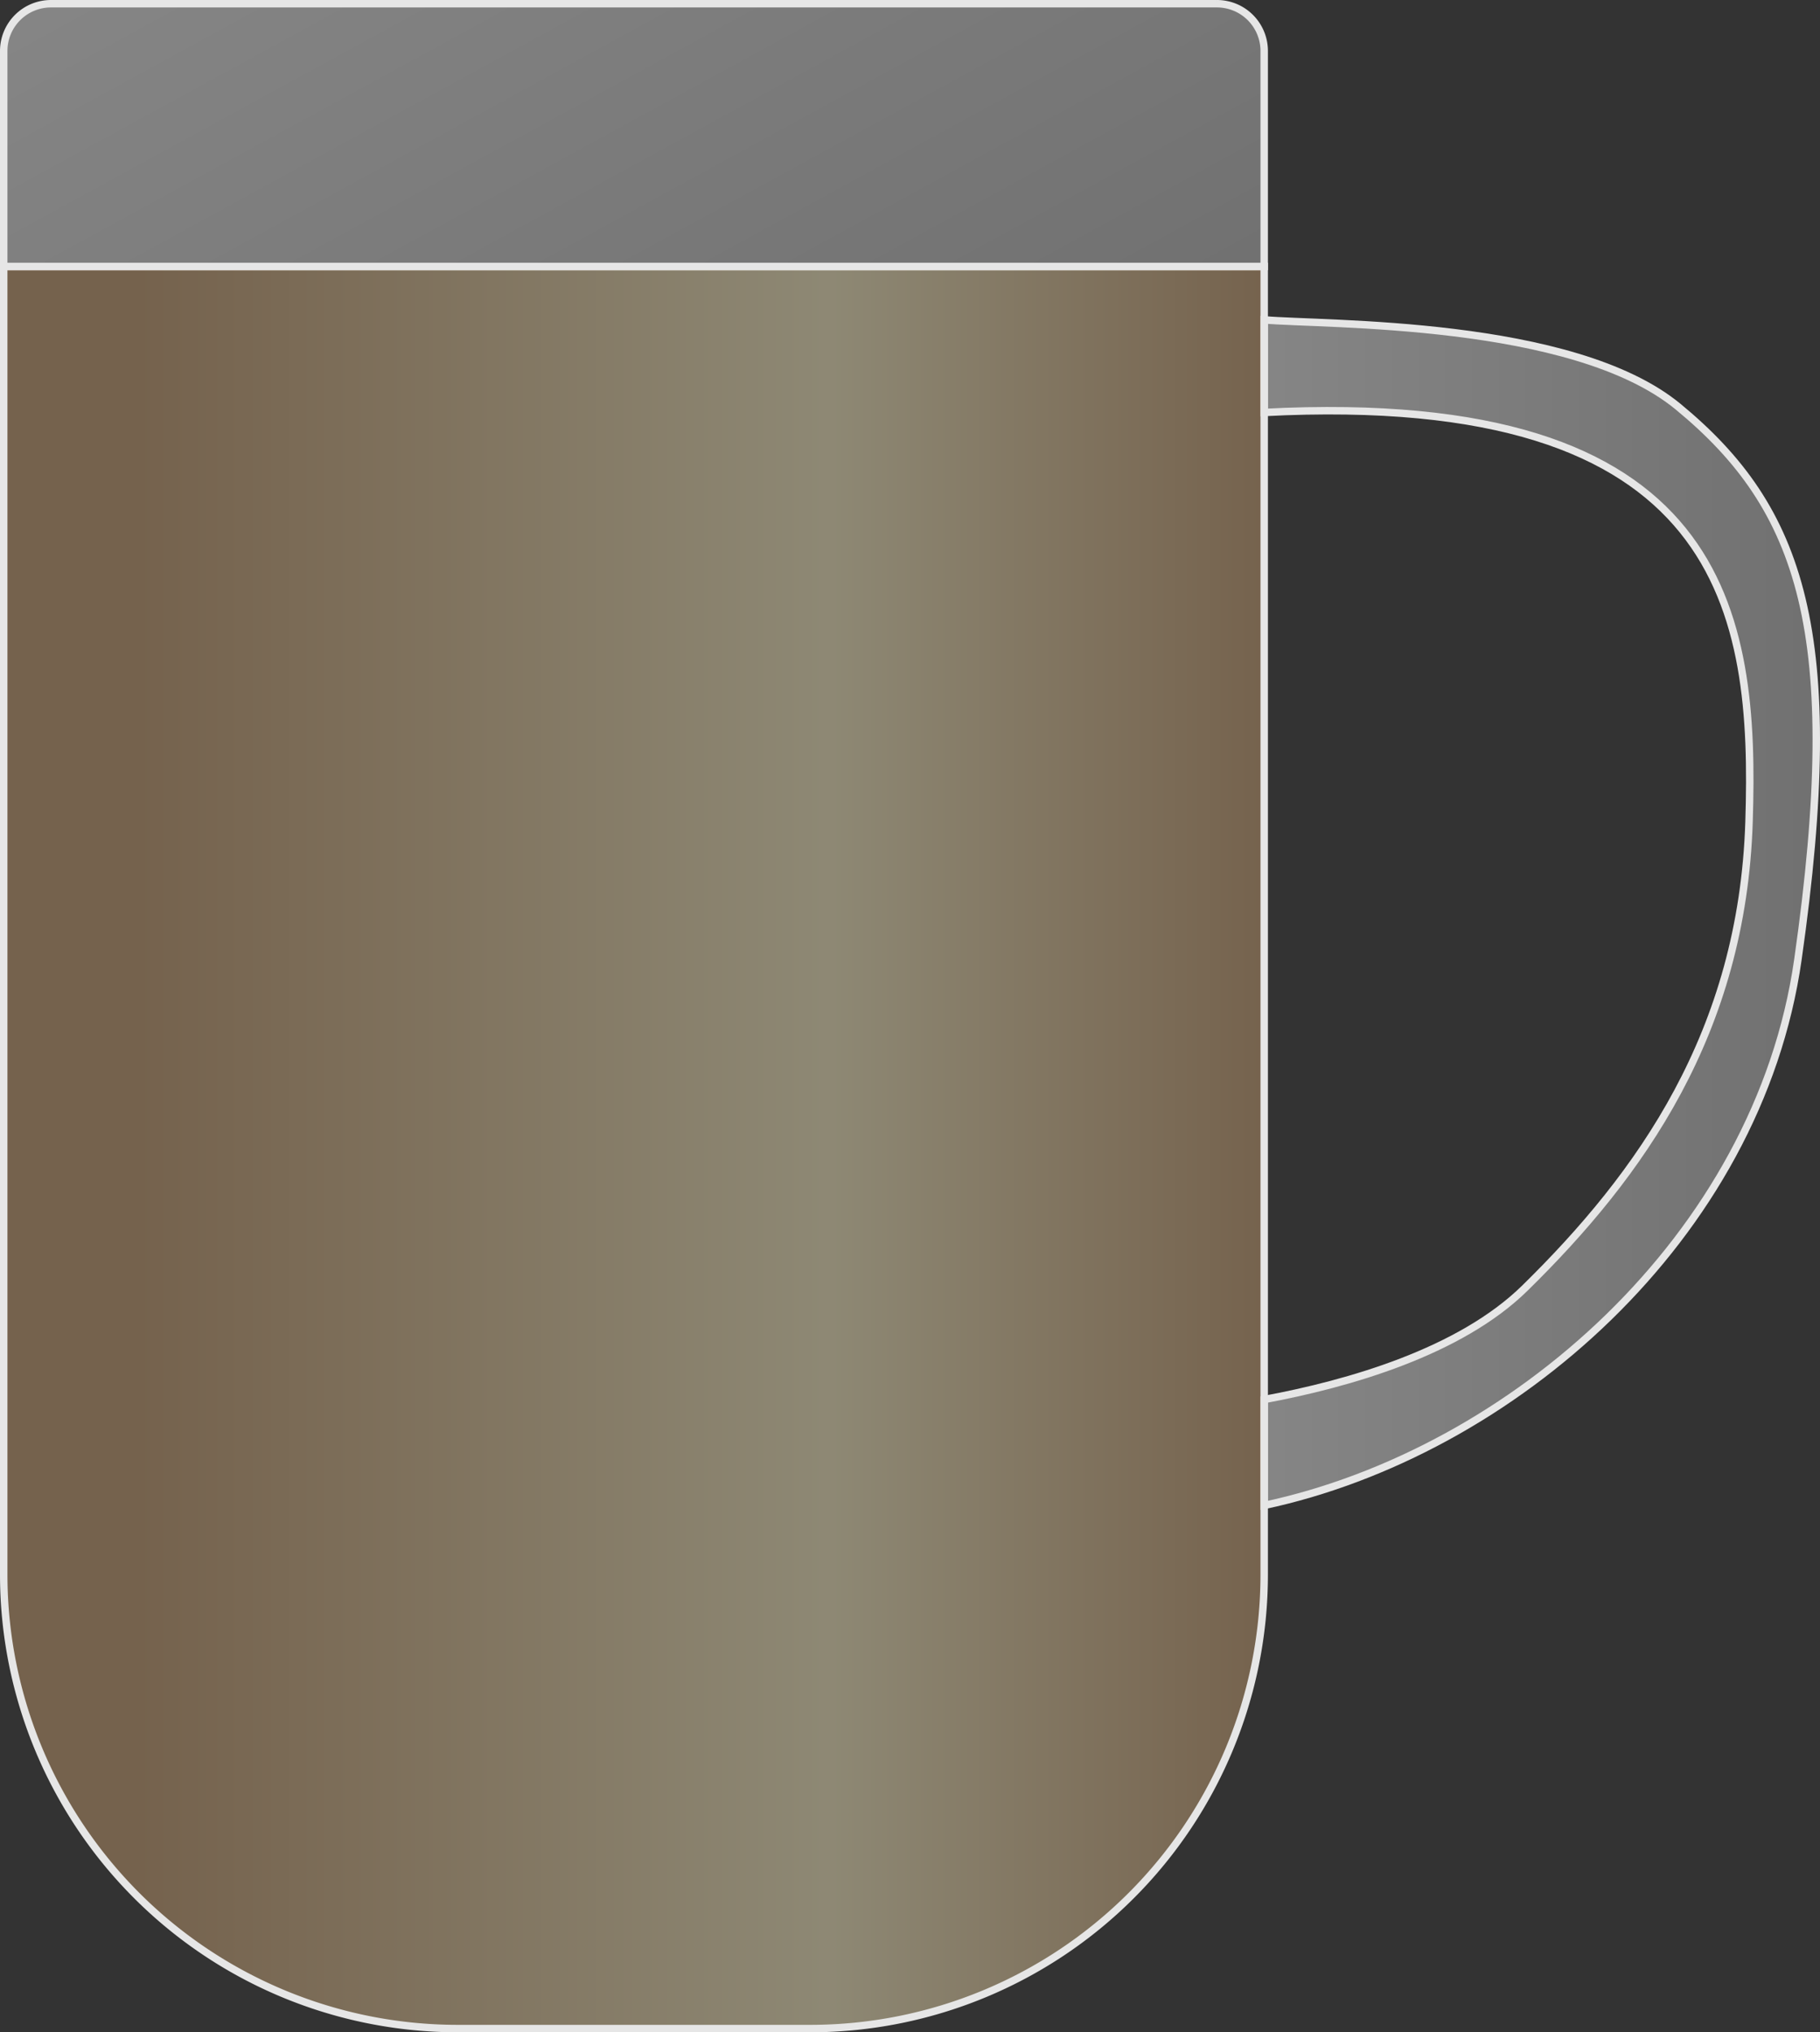<svg xmlns="http://www.w3.org/2000/svg" xmlns:xlink="http://www.w3.org/1999/xlink" viewBox="0 0 366.75 409.5"><rect x="0" y="0" width="366.75" height="409.5" fill="#333333" stroke="none"/><defs><style>.cls-1,.cls-2,.cls-3{fill-opacity:0.45;stroke:#e6e6e6;stroke-miterlimit:10;stroke-width:1.5px;}.cls-1{fill:url(#linear-gradient);}.cls-2{fill:url(#linear-gradient-2);}.cls-3{fill:url(#linear-gradient-3);}</style><linearGradient id="linear-gradient" x1="254.75" y1="183.87" x2="366" y2="183.87" gradientUnits="userSpaceOnUse"><stop offset="0" stop-color="#fff" stop-opacity="0.9"/><stop offset="1" stop-color="#ccc" stop-opacity="0.9"/></linearGradient><linearGradient id="linear-gradient-2" x1="87.53" y1="-42.81" x2="166.62" y2="101.87" xlink:href="#linear-gradient"/><linearGradient id="linear-gradient-3" x1="28.04" y1="231.23" x2="256.03" y2="231.23" gradientUnits="userSpaceOnUse"><stop offset="0" stop-color="#c69c6d"/><stop offset="0.61" stop-color="#fdf1c4"/><stop offset="1" stop-color="#c69c6d"/></linearGradient></defs><title>copabanana-cup</title><g id="Layer_2" data-name="Layer 2"><g id="Copabanana"><g id="Copabanana_Cup" data-name="Copabanana Cup"><path class="cls-1" d="M362.3,193.34c-8,56.12-57.84,99.38-107.55,110V282c17.1-3.18,39.45-9.62,52.51-22.43,23.27-22.82,43.85-51.46,45.19-94,1.33-41.87-4.39-87.27-97.7-82.46V64.45c12.24,1.06,62.15,0,83.39,17.48C363.07,102.45,371.69,127.57,362.3,193.34Z"/><path class="cls-2" d="M254.75,10.27V53.7H.75V10.27A9.52,9.52,0,0,1,10.27.75h235A9.52,9.52,0,0,1,254.75,10.27Z"/><path class="cls-3" d="M254.75,53.7V317.25a91.5,91.5,0,0,1-91.5,91.5h-71a91.51,91.51,0,0,1-91.5-91.5V53.7Z"/></g></g></g></svg>